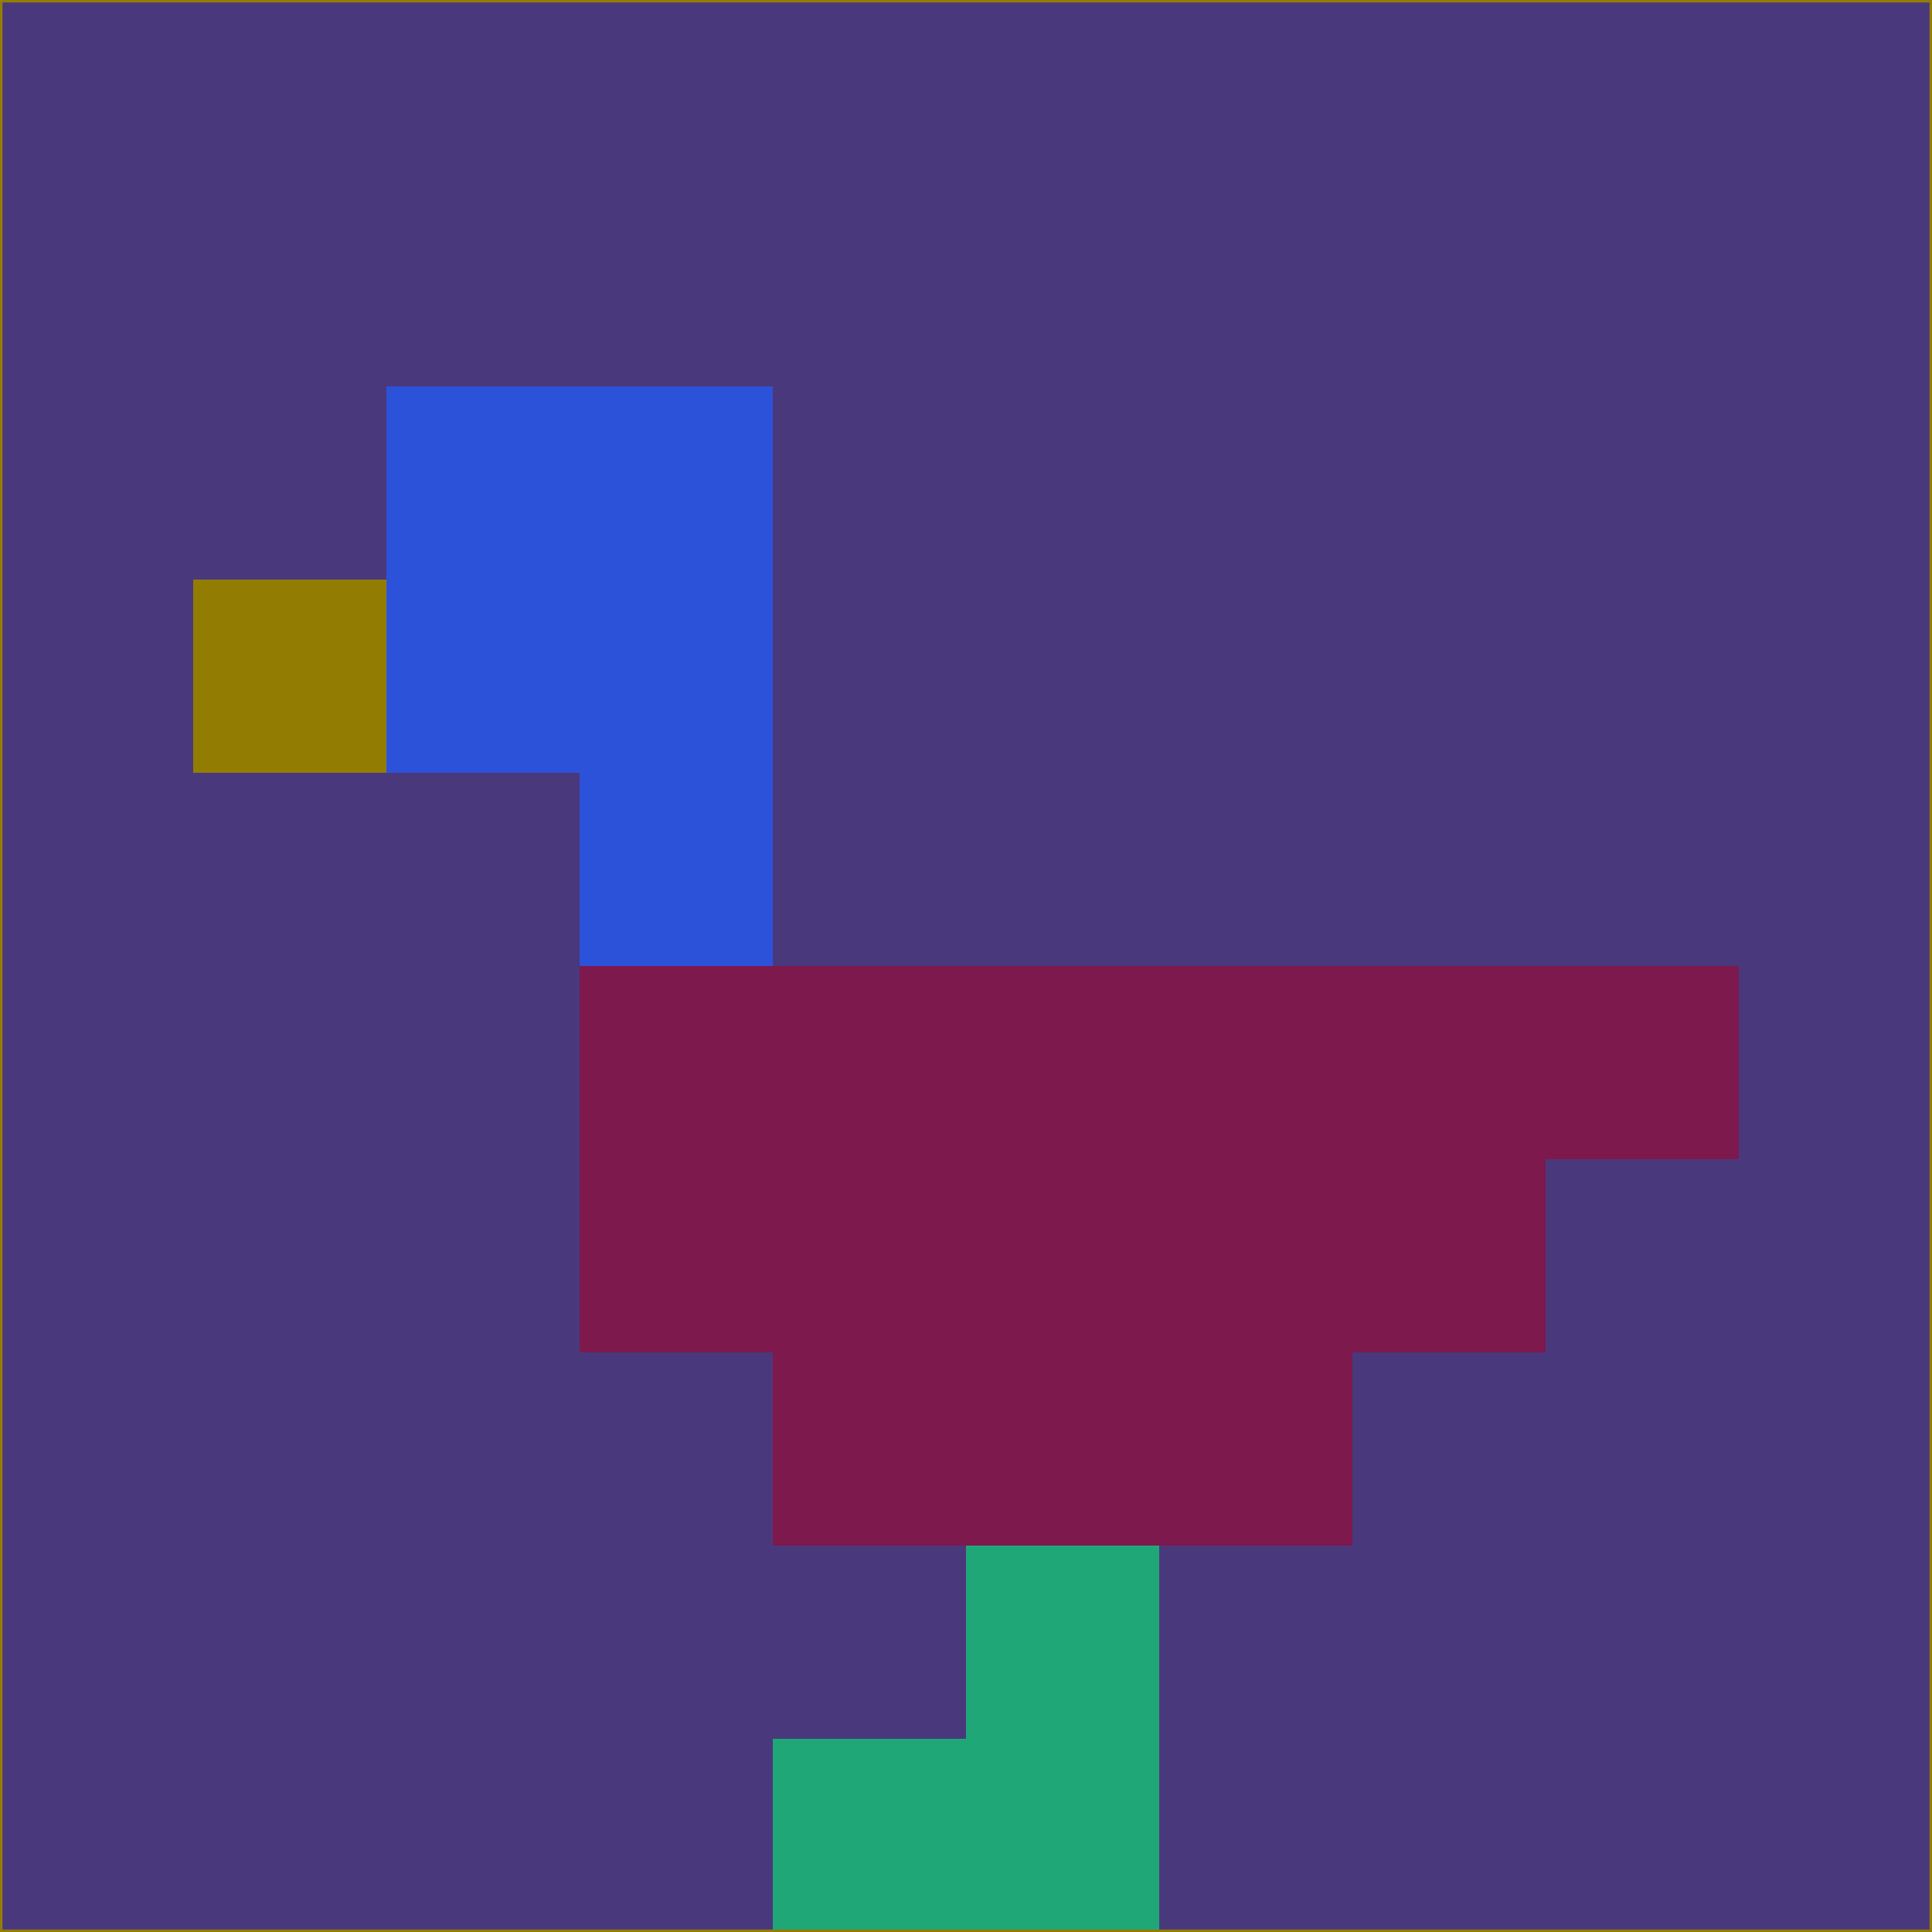 <svg xmlns="http://www.w3.org/2000/svg" version="1.1" width="785" height="785">
  <title>'goose-pfp-694263' by Dmitri Cherniak (Cyberpunk Edition)</title>
  <desc>
    seed=467138
    backgroundColor=#4a387c
    padding=20
    innerPadding=0
    timeout=500
    dimension=1
    border=false
    Save=function(){return n.handleSave()}
    frame=12

    Rendered at 2024-09-15T22:37:00.933Z
    Generated in 1ms
    Modified for Cyberpunk theme with new color scheme
  </desc>
  <defs/>
  <rect width="100%" height="100%" fill="#4a387c"/>
  <g>
    <g id="0-0">
      <rect x="0" y="0" height="785" width="785" fill="#4a387c"/>
      <g>
        <!-- Neon blue -->
        <rect id="0-0-2-2-2-2" x="157" y="157" width="157" height="157" fill="#2d52da"/>
        <rect id="0-0-3-2-1-4" x="235.5" y="157" width="78.5" height="314" fill="#2d52da"/>
        <!-- Electric purple -->
        <rect id="0-0-4-5-5-1" x="314" y="392.5" width="392.5" height="78.5" fill="#7d194d"/>
        <rect id="0-0-3-5-5-2" x="235.5" y="392.5" width="392.5" height="157" fill="#7d194d"/>
        <rect id="0-0-4-5-3-3" x="314" y="392.5" width="235.5" height="235.5" fill="#7d194d"/>
        <!-- Neon pink -->
        <rect id="0-0-1-3-1-1" x="78.5" y="235.5" width="78.5" height="78.5" fill="#927d02"/>
        <!-- Cyber yellow -->
        <rect id="0-0-5-8-1-2" x="392.5" y="628" width="78.5" height="157" fill="#20a777"/>
        <rect id="0-0-4-9-2-1" x="314" y="706.5" width="157" height="78.5" fill="#20a777"/>
      </g>
      <rect x="0" y="0" stroke="#927d02" stroke-width="2" height="785" width="785" fill="none"/>
    </g>
  </g>
  <script xmlns=""/>
</svg>